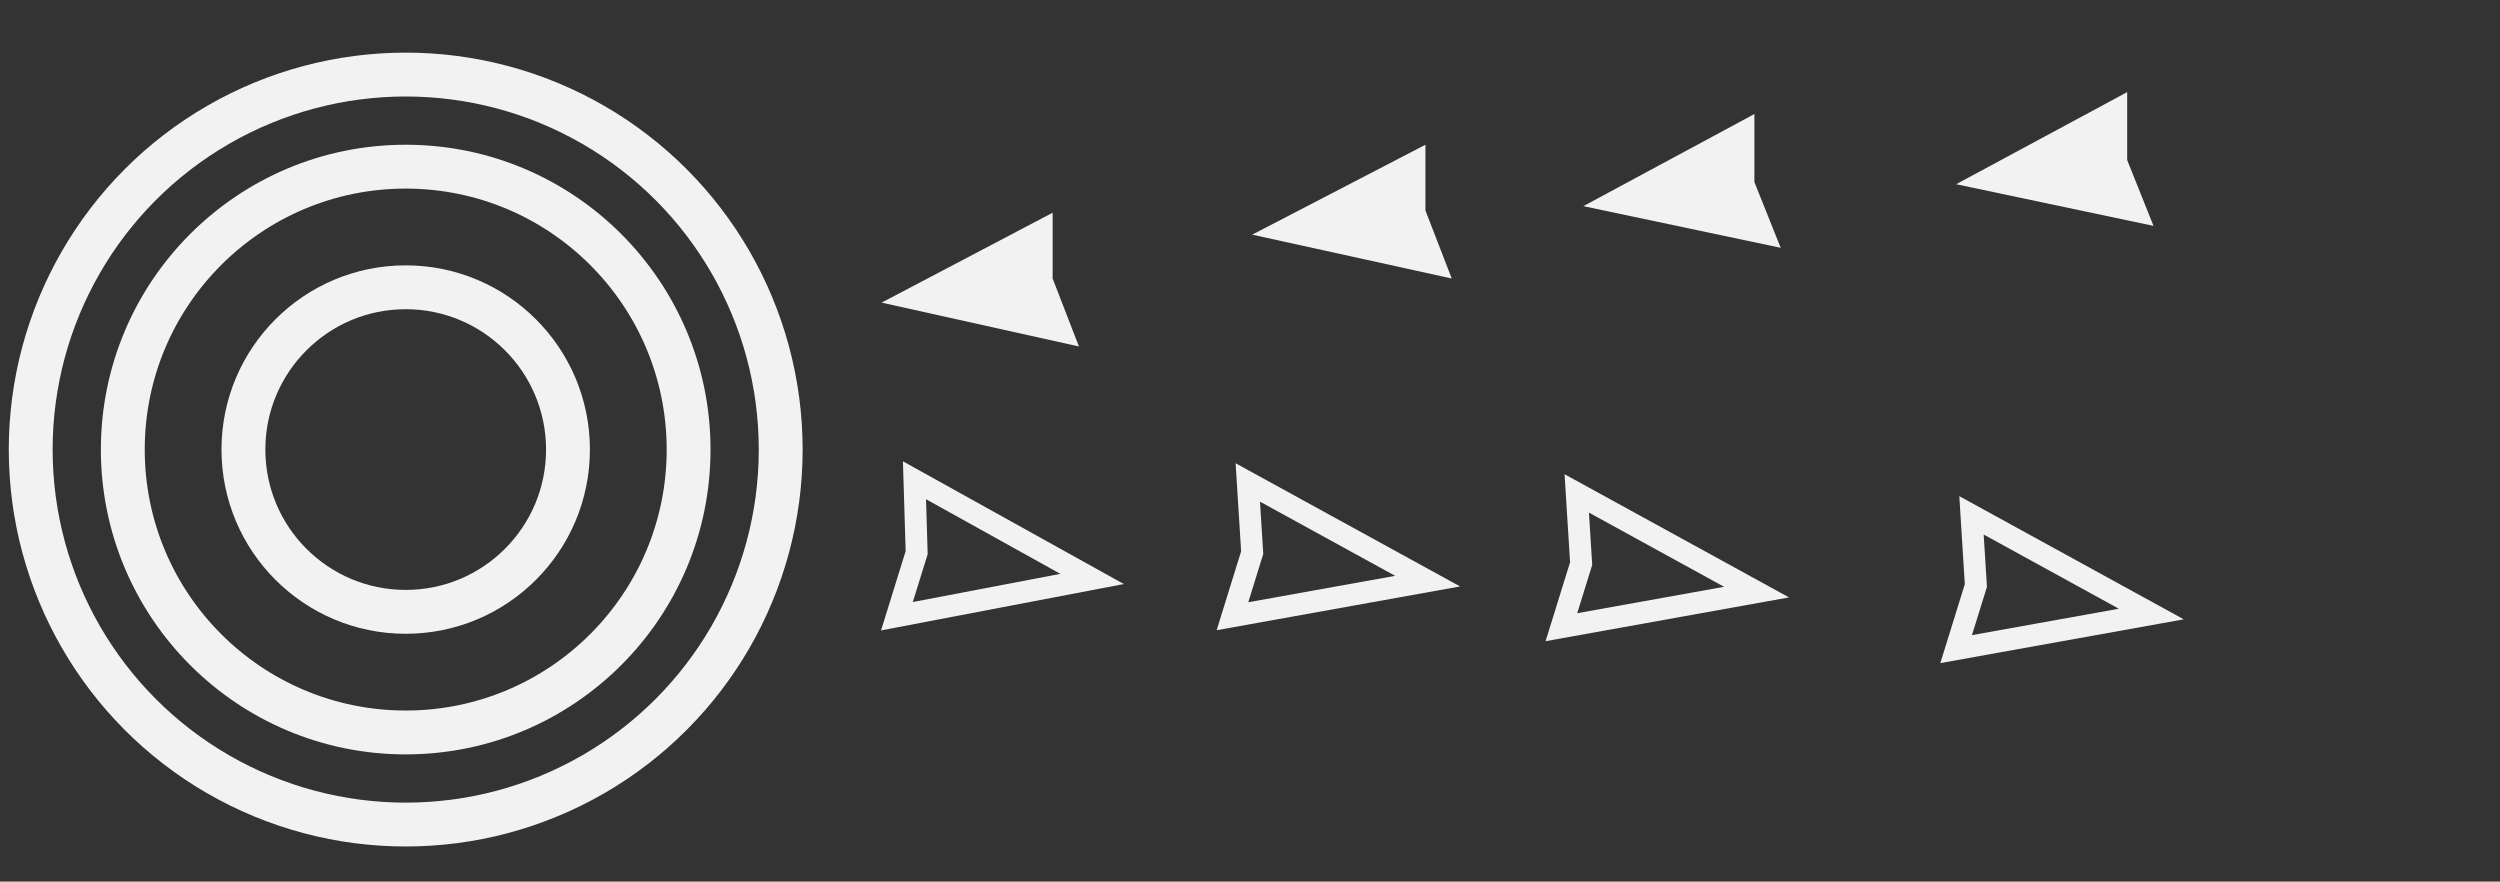 <?xml version="1.0" encoding="utf-8"?>
<!-- Generator: Adobe Illustrator 19.1.0, SVG Export Plug-In . SVG Version: 6.00 Build 0)  -->
<!DOCTYPE svg PUBLIC "-//W3C//DTD SVG 1.1//EN" "http://www.w3.org/Graphics/SVG/1.1/DTD/svg11.dtd">
<svg version="1.1" id="Layer_1" xmlns="http://www.w3.org/2000/svg" xmlns:xlink="http://www.w3.org/1999/xlink" x="0px" y="0px"
	 viewBox="0 0 114 40.2" enable-background="new 0 0 114 40.2" xml:space="preserve">
<rect x="0" y="0" width="114" height="40.2" fill="#333333" stroke="none"/>
<g display="none">
	<polygon display="inline" fill="none" stroke="#F2F2F2" stroke-width="2" stroke-miterlimit="10" points="1,11.4 11,2.3 11,8.5 
		24.3,4 20.3,11.3 113,11.3 113,27.3 19.1,27.3 25,34.8 11.9,30.2 13.7,37.8 1,28.8 	"/>
	<polygon display="inline" fill="#F2F2F2" points="2,15.6 6,11.3 6,14.2 12.3,12 10.5,15.3 113,15.3 113,23.3 9.9,23.3 12.7,26.8 
		6.5,24.5 7.7,28.1 2,23.8 	"/>
</g>
<g display="none">
	
		<rect x="20.5" y="28.5" display="inline" fill="none" stroke="#F2F2F2" stroke-width="2" stroke-miterlimit="10" width="18.7" height="9.3"/>
	
		<rect x="20.5" y="2.3" display="inline" fill="none" stroke="#F2F2F2" stroke-width="2" stroke-miterlimit="10" width="18.7" height="9.3"/>
	<path display="inline" fill="none" stroke="#F2F2F2" stroke-width="2" stroke-miterlimit="10" d="M19.6,28.4c-0.2,0-0.4,0-0.7,0
		c-4.6,0-8.4-3.8-8.4-8.4c0-4.6,3.8-8.4,8.4-8.4c0.2,0,0.4,0,0.7,0V2.3c-0.2,0-0.4,0-0.7,0c-9.8,0-17.7,7.9-17.7,17.7
		S9.2,37.8,19,37.8c0.2,0,0.4,0,0.7,0V28.4z"/>
	<polygon display="inline" fill="none" stroke="#F2F2F2" stroke-width="2" stroke-miterlimit="10" points="41.7,3.9 51,10.8 51,5.5 
		57,10.8 57,6.1 66,12.6 66,8.3 74,14.9 74,8.3 83,14.9 83,9.5 91,14.9 91,9.5 99.1,14.9 99.5,8.9 107.9,14.9 97.9,2.4 94.7,6.7 
		87.1,3.9 87.4,8.3 80.4,3.9 78.7,8.3 72.6,3.9 71.1,8.5 64.1,3.9 62.4,6.7 56.2,1.8 54.8,5.5 48.7,1.8 47.5,5 	"/>
	<polygon display="inline" fill="none" stroke="#F2F2F2" stroke-width="2" stroke-miterlimit="10" points="41.7,35.9 51,29 51,34.2 
		57,29 57,33.6 66,27.1 66,31.4 74,24.9 74,31.4 83,24.9 83,30.3 91,24.9 91,30.3 99.1,24.9 99.5,30.8 107.9,24.9 97.9,37.4 
		94.7,33.1 87.1,35.9 87.4,31.4 80.4,35.9 78.7,31.4 72.6,35.9 71.1,31.2 64.1,35.9 62.4,33.1 56.2,37.9 54.8,34.2 48.7,37.9 
		47.5,34.7 	"/>
</g>
<g>
	<circle fill="none" stroke="#F2F2F2" stroke-width="2" stroke-miterlimit="10" cx="18.5" cy="20.5" r="17.1"/>
	<circle fill="none" stroke="#F2F2F2" stroke-width="2" stroke-miterlimit="10" cx="18.5" cy="20.5" r="12.9"/>
	<circle fill="none" stroke="#F2F2F2" stroke-width="2" stroke-miterlimit="10" cx="18.5" cy="20.5" r="7.4"/>
	<polygon fill="#F2F2F2" points="65,6.6 57.1,10.7 66.2,12.7 65,9.6 	"/>
	<polygon fill="#F2F2F2" points="80,5.2 72.2,9.4 81.2,11.3 80,8.3 	"/>
	<polygon fill="#F2F2F2" points="97,4.2 89.2,8.4 98.2,10.3 97,7.3 	"/>
	<polygon fill="#F2F2F2" points="48,9.7 40.2,13.8 49.2,15.8 48,12.7 	"/>
	<polygon fill="none" stroke="#F2F2F2" stroke-miterlimit="10" points="56.2,28.1 65.1,26.5 56.9,22 57.1,25.2 	"/>
	<polygon fill="none" stroke="#F2F2F2" stroke-miterlimit="10" points="40.9,28.1 49.8,26.4 41.7,21.9 41.8,25.2 	"/>
	<polygon fill="none" stroke="#F2F2F2" stroke-miterlimit="10" points="71.2,28.6 80.1,27 71.9,22.5 72.1,25.7 	"/>
	<polygon fill="none" stroke="#F2F2F2" stroke-miterlimit="10" points="89.2,29.6 98.1,28 89.9,23.5 90.1,26.7 	"/>
</g>
</svg>
